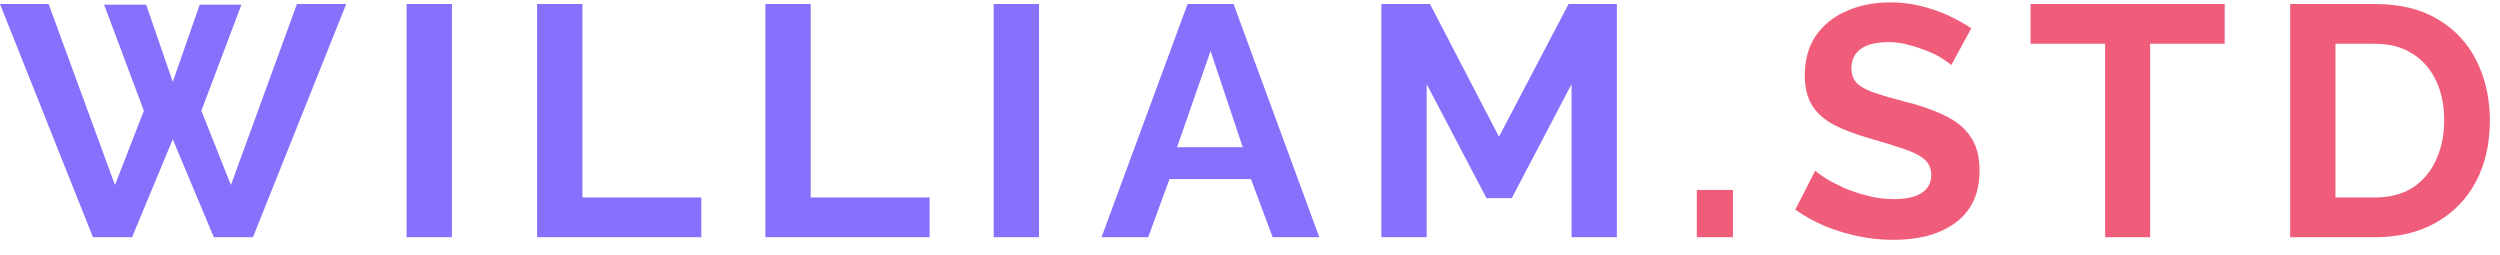 <svg width="137" height="14" viewBox="0 0 137 14" fill="none" xmlns="http://www.w3.org/2000/svg">
<path d="M5.706 0.256H8.01L9.468 4.486L10.944 0.256H13.23L11.034 6.07L12.654 10.138L16.272 0.22H18.972L13.86 13H11.718L9.468 7.636L7.236 13H5.094L0 0.22H2.664L6.3 10.138L7.884 6.07L5.706 0.256ZM22.281 13V0.22H24.765V13H22.281ZM29.432 13V0.22H31.916V10.822H38.432V13H29.432ZM41.943 13V0.22H44.427V10.822H50.943V13H41.943ZM54.455 13V0.22H56.939V13H54.455ZM65.079 0.22H67.599L72.297 13H69.741L68.553 9.814H64.089L62.919 13H60.363L65.079 0.22ZM68.103 8.068L66.339 2.794L64.503 8.068H68.103ZM86.121 13V4.612L82.845 10.858H81.459L78.183 4.612V13H75.699V0.22H78.363L82.143 7.492L85.959 0.22H88.605V13H86.121Z" fill="#8671FC"/>
<path d="M92.985 13V10.408H94.965V13H92.985ZM106.93 3.568C106.846 3.484 106.69 3.37 106.462 3.226C106.246 3.082 105.976 2.944 105.652 2.812C105.34 2.68 104.998 2.566 104.626 2.47C104.254 2.362 103.876 2.308 103.492 2.308C102.82 2.308 102.31 2.434 101.962 2.686C101.626 2.938 101.458 3.292 101.458 3.748C101.458 4.096 101.566 4.372 101.782 4.576C101.998 4.78 102.322 4.954 102.754 5.098C103.186 5.242 103.726 5.398 104.374 5.566C105.214 5.77 105.94 6.022 106.552 6.322C107.176 6.61 107.65 6.994 107.974 7.474C108.31 7.942 108.478 8.566 108.478 9.346C108.478 10.03 108.352 10.618 108.1 11.11C107.848 11.59 107.5 11.98 107.056 12.28C106.612 12.58 106.108 12.802 105.544 12.946C104.98 13.078 104.38 13.144 103.744 13.144C103.108 13.144 102.472 13.078 101.836 12.946C101.2 12.814 100.588 12.628 100 12.388C99.412 12.136 98.872 11.836 98.38 11.488L99.478 9.346C99.586 9.454 99.778 9.598 100.054 9.778C100.33 9.946 100.666 10.12 101.062 10.3C101.458 10.468 101.89 10.612 102.358 10.732C102.826 10.852 103.3 10.912 103.78 10.912C104.452 10.912 104.962 10.798 105.31 10.57C105.658 10.342 105.832 10.018 105.832 9.598C105.832 9.214 105.694 8.914 105.418 8.698C105.142 8.482 104.758 8.296 104.266 8.14C103.774 7.972 103.192 7.792 102.52 7.6C101.716 7.372 101.044 7.12 100.504 6.844C99.964 6.556 99.562 6.196 99.298 5.764C99.034 5.332 98.902 4.792 98.902 4.144C98.902 3.268 99.106 2.536 99.514 1.948C99.934 1.348 100.498 0.898 101.206 0.598C101.914 0.286 102.7 0.13 103.564 0.13C104.164 0.13 104.728 0.196 105.256 0.328C105.796 0.46 106.3 0.634 106.768 0.85C107.236 1.066 107.656 1.3 108.028 1.552L106.93 3.568ZM121.913 2.398H117.827V13H115.361V2.398H111.275V0.22H121.913V2.398ZM125.5 13V0.22H130.144C131.536 0.22 132.7 0.508 133.636 1.084C134.572 1.648 135.274 2.416 135.742 3.388C136.21 4.348 136.444 5.416 136.444 6.592C136.444 7.888 136.186 9.016 135.67 9.976C135.154 10.936 134.422 11.68 133.474 12.208C132.538 12.736 131.428 13 130.144 13H125.5ZM133.942 6.592C133.942 5.764 133.792 5.038 133.492 4.414C133.192 3.778 132.76 3.286 132.196 2.938C131.632 2.578 130.948 2.398 130.144 2.398H127.984V10.822H130.144C130.96 10.822 131.65 10.642 132.214 10.282C132.778 9.91 133.204 9.406 133.492 8.77C133.792 8.122 133.942 7.396 133.942 6.592Z" fill="#F05D7B"/>
</svg>
